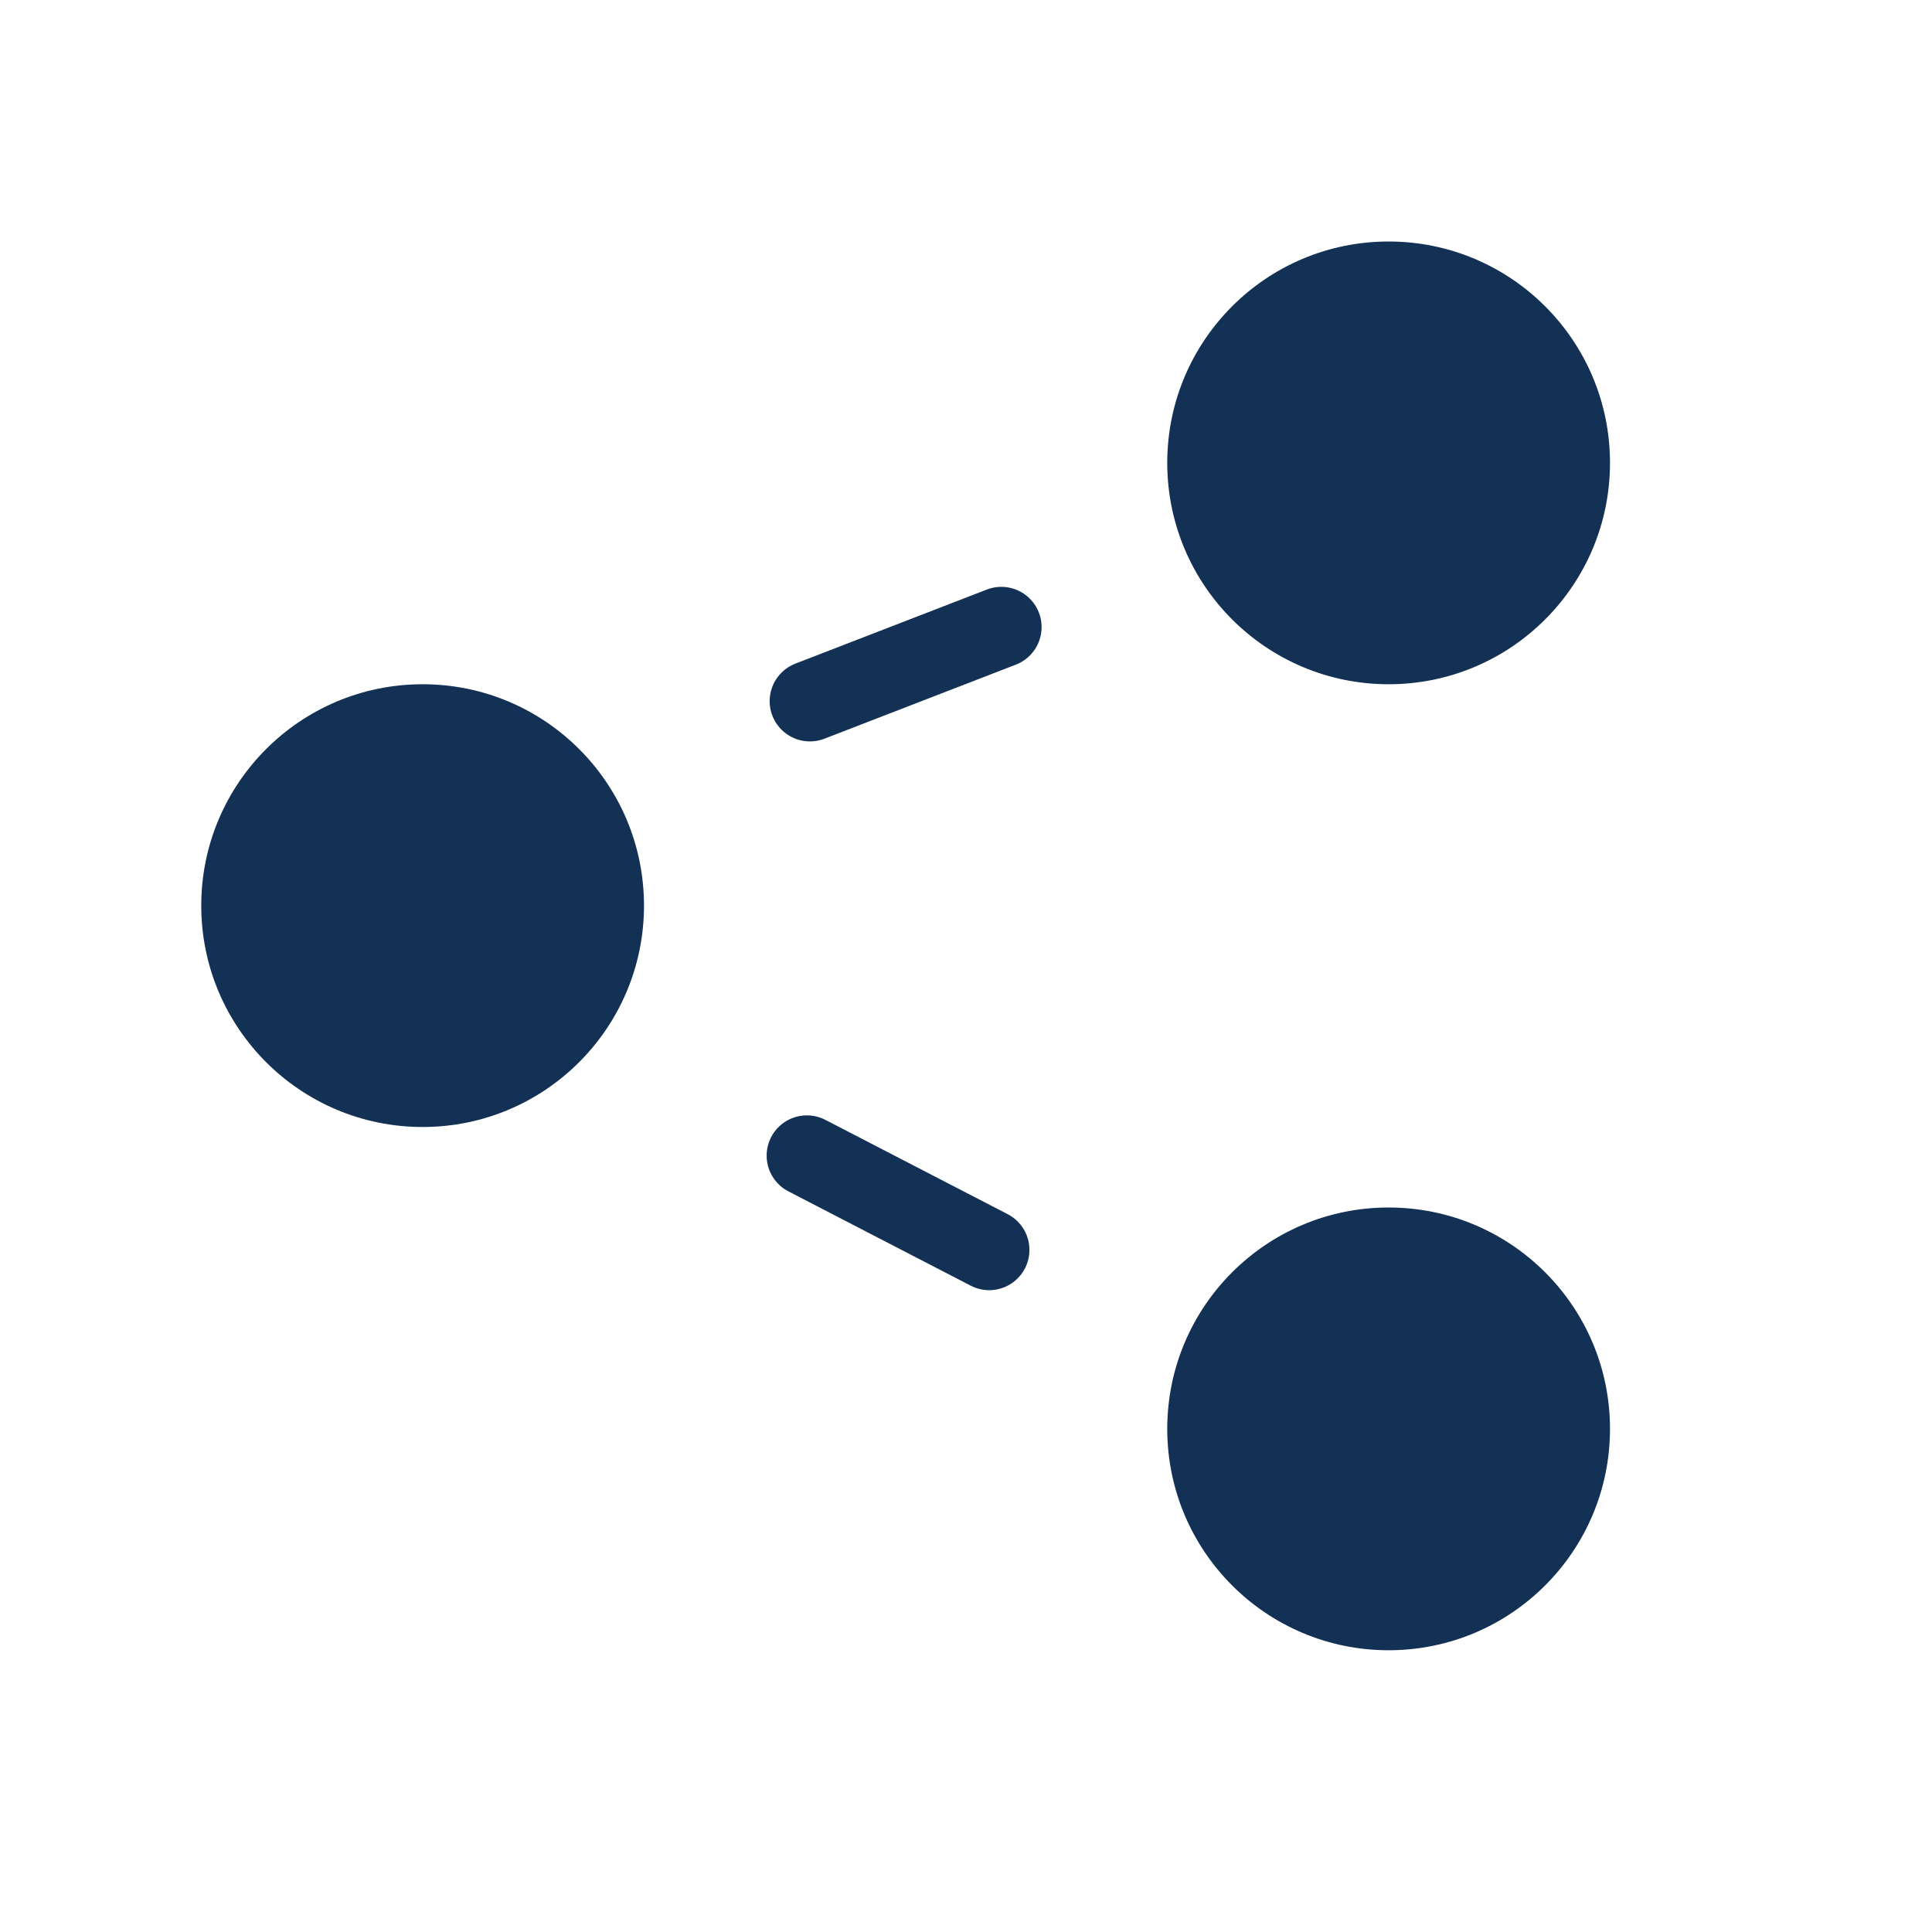 <svg width="48" height="48" viewBox="0 0 48 48" fill="none" xmlns="http://www.w3.org/2000/svg">
<circle cx="10.5" cy="22.5" r="5.5" fill="#133155"/>
<circle cx="34.5" cy="11.5" r="5.5" fill="#133155"/>
<circle cx="34.5" cy="35.5" r="5.5" fill="#133155"/>
<path d="M20.122 17.42L24.878 15.58" stroke="#133155" stroke-width="2" stroke-linecap="round"/>
<path d="M20.047 28.711L24.576 31.054" stroke="#133155" stroke-width="2" stroke-linecap="round"/>
</svg>
